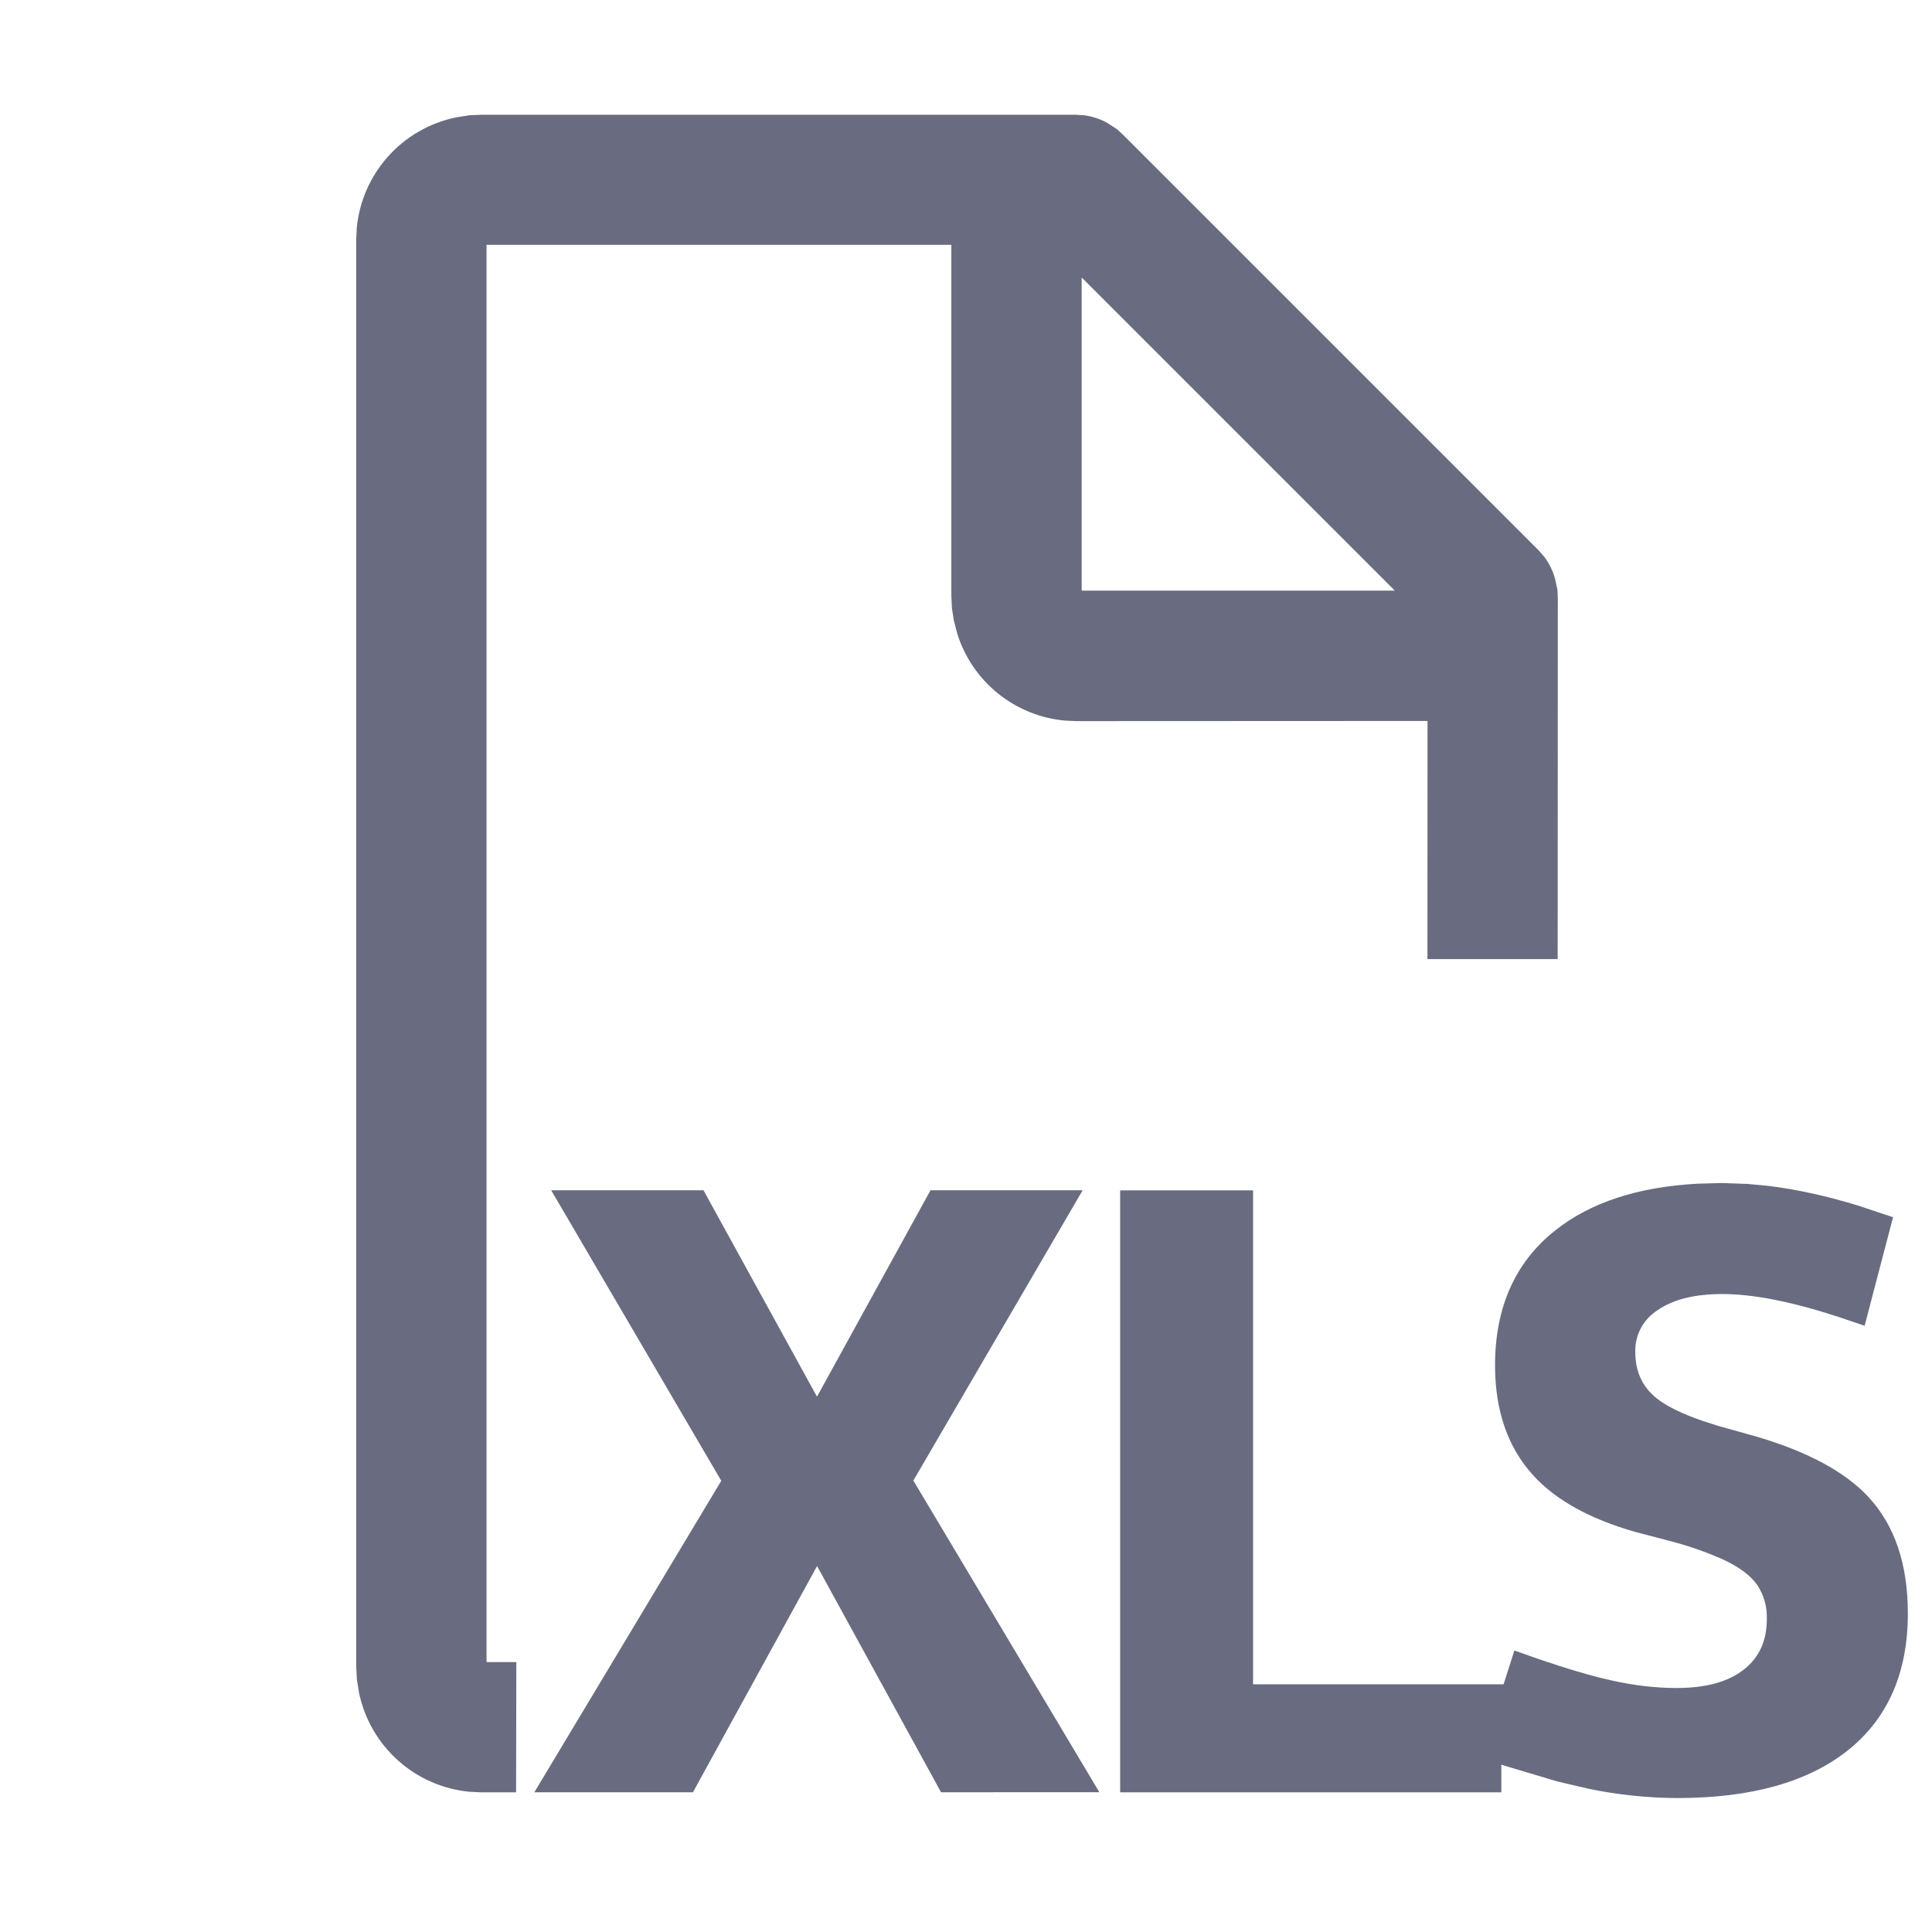 <svg width="24" height="24" viewBox="0 0 24 24" xmlns="http://www.w3.org/2000/svg">
    <defs>
        <clipPath id="0s3028ttea">
            <path d="M1440 0v650H0V0h1440z"/>
        </clipPath>
        <clipPath id="18yxryjl1b">
            <path d="m16.968 13.271.314.011.255.024c.347.042.72.123 1.116.244l.438.146-.353 1.348-.325-.11c-.578-.189-1.06-.284-1.441-.284-.337 0-.607.063-.805.2a.595.595 0 0 0-.278.518c0 .24.084.43.26.573.125.102.32.196.577.285l.19.061.493.138c.638.19 1.093.44 1.378.748.324.35.488.83.488 1.445 0 .741-.252 1.31-.751 1.705-.494.39-1.195.588-2.113.588a5.54 5.54 0 0 1-1.1-.115l-.393-.092-.693-.207v.343H9.49v-7.478h1.651v6.136h3.112l.134-.42.292.103c.359.123.66.212.902.266.288.065.56.097.819.097.358 0 .64-.073.839-.23.192-.152.284-.36.284-.625a.719.719 0 0 0-.119-.425c-.084-.12-.225-.222-.417-.313a4.201 4.201 0 0 0-.671-.234l-.435-.114c-.568-.164-.985-.398-1.261-.702-.314-.345-.473-.8-.473-1.366 0-.72.25-1.28.746-1.674.436-.347 1.025-.542 1.775-.582l.299-.008zM8.942.001l.102.006a.81.81 0 0 1 .295.1l.114.075.076.07 5.16 5.16.068.078a.81.81 0 0 1 .137.28l.028.132.005.104-.002 4.483h-1.618l.001-2.958-4.367.002-.143-.007a1.55 1.55 0 0 1-1.33-1.074l-.043-.165-.025-.158-.007-.16V1.616H1.619v17.606h.37l-.003 1.618h-.437l-.144-.007a1.553 1.553 0 0 1-1.369-1.225l-.028-.172L0 19.276V1.548l.007-.144A1.553 1.553 0 0 1 1.232.035l.172-.028L1.565 0h7.377zM4.314 13.361l1.41 2.564 1.41-2.564h1.89l-2.103 3.606 2.311 3.872H7.265l-1.54-2.81-1.542 2.81h-1.97l2.322-3.869-2.113-3.609h1.892zm4.698-11.34v3.891h3.89l-3.89-3.89z"/>
        </clipPath>
    </defs>
    <g clip-path="url(#0s3028ttea)" transform="translate(-485 -435)">
        <g clip-path="url(#18yxryjl1b)" transform="translate(489.425 436.425)">
            <path fill="#696C80" d="M0 0h19.275v20.911H0V0z"/>
        </g>
    </g>
</svg>
